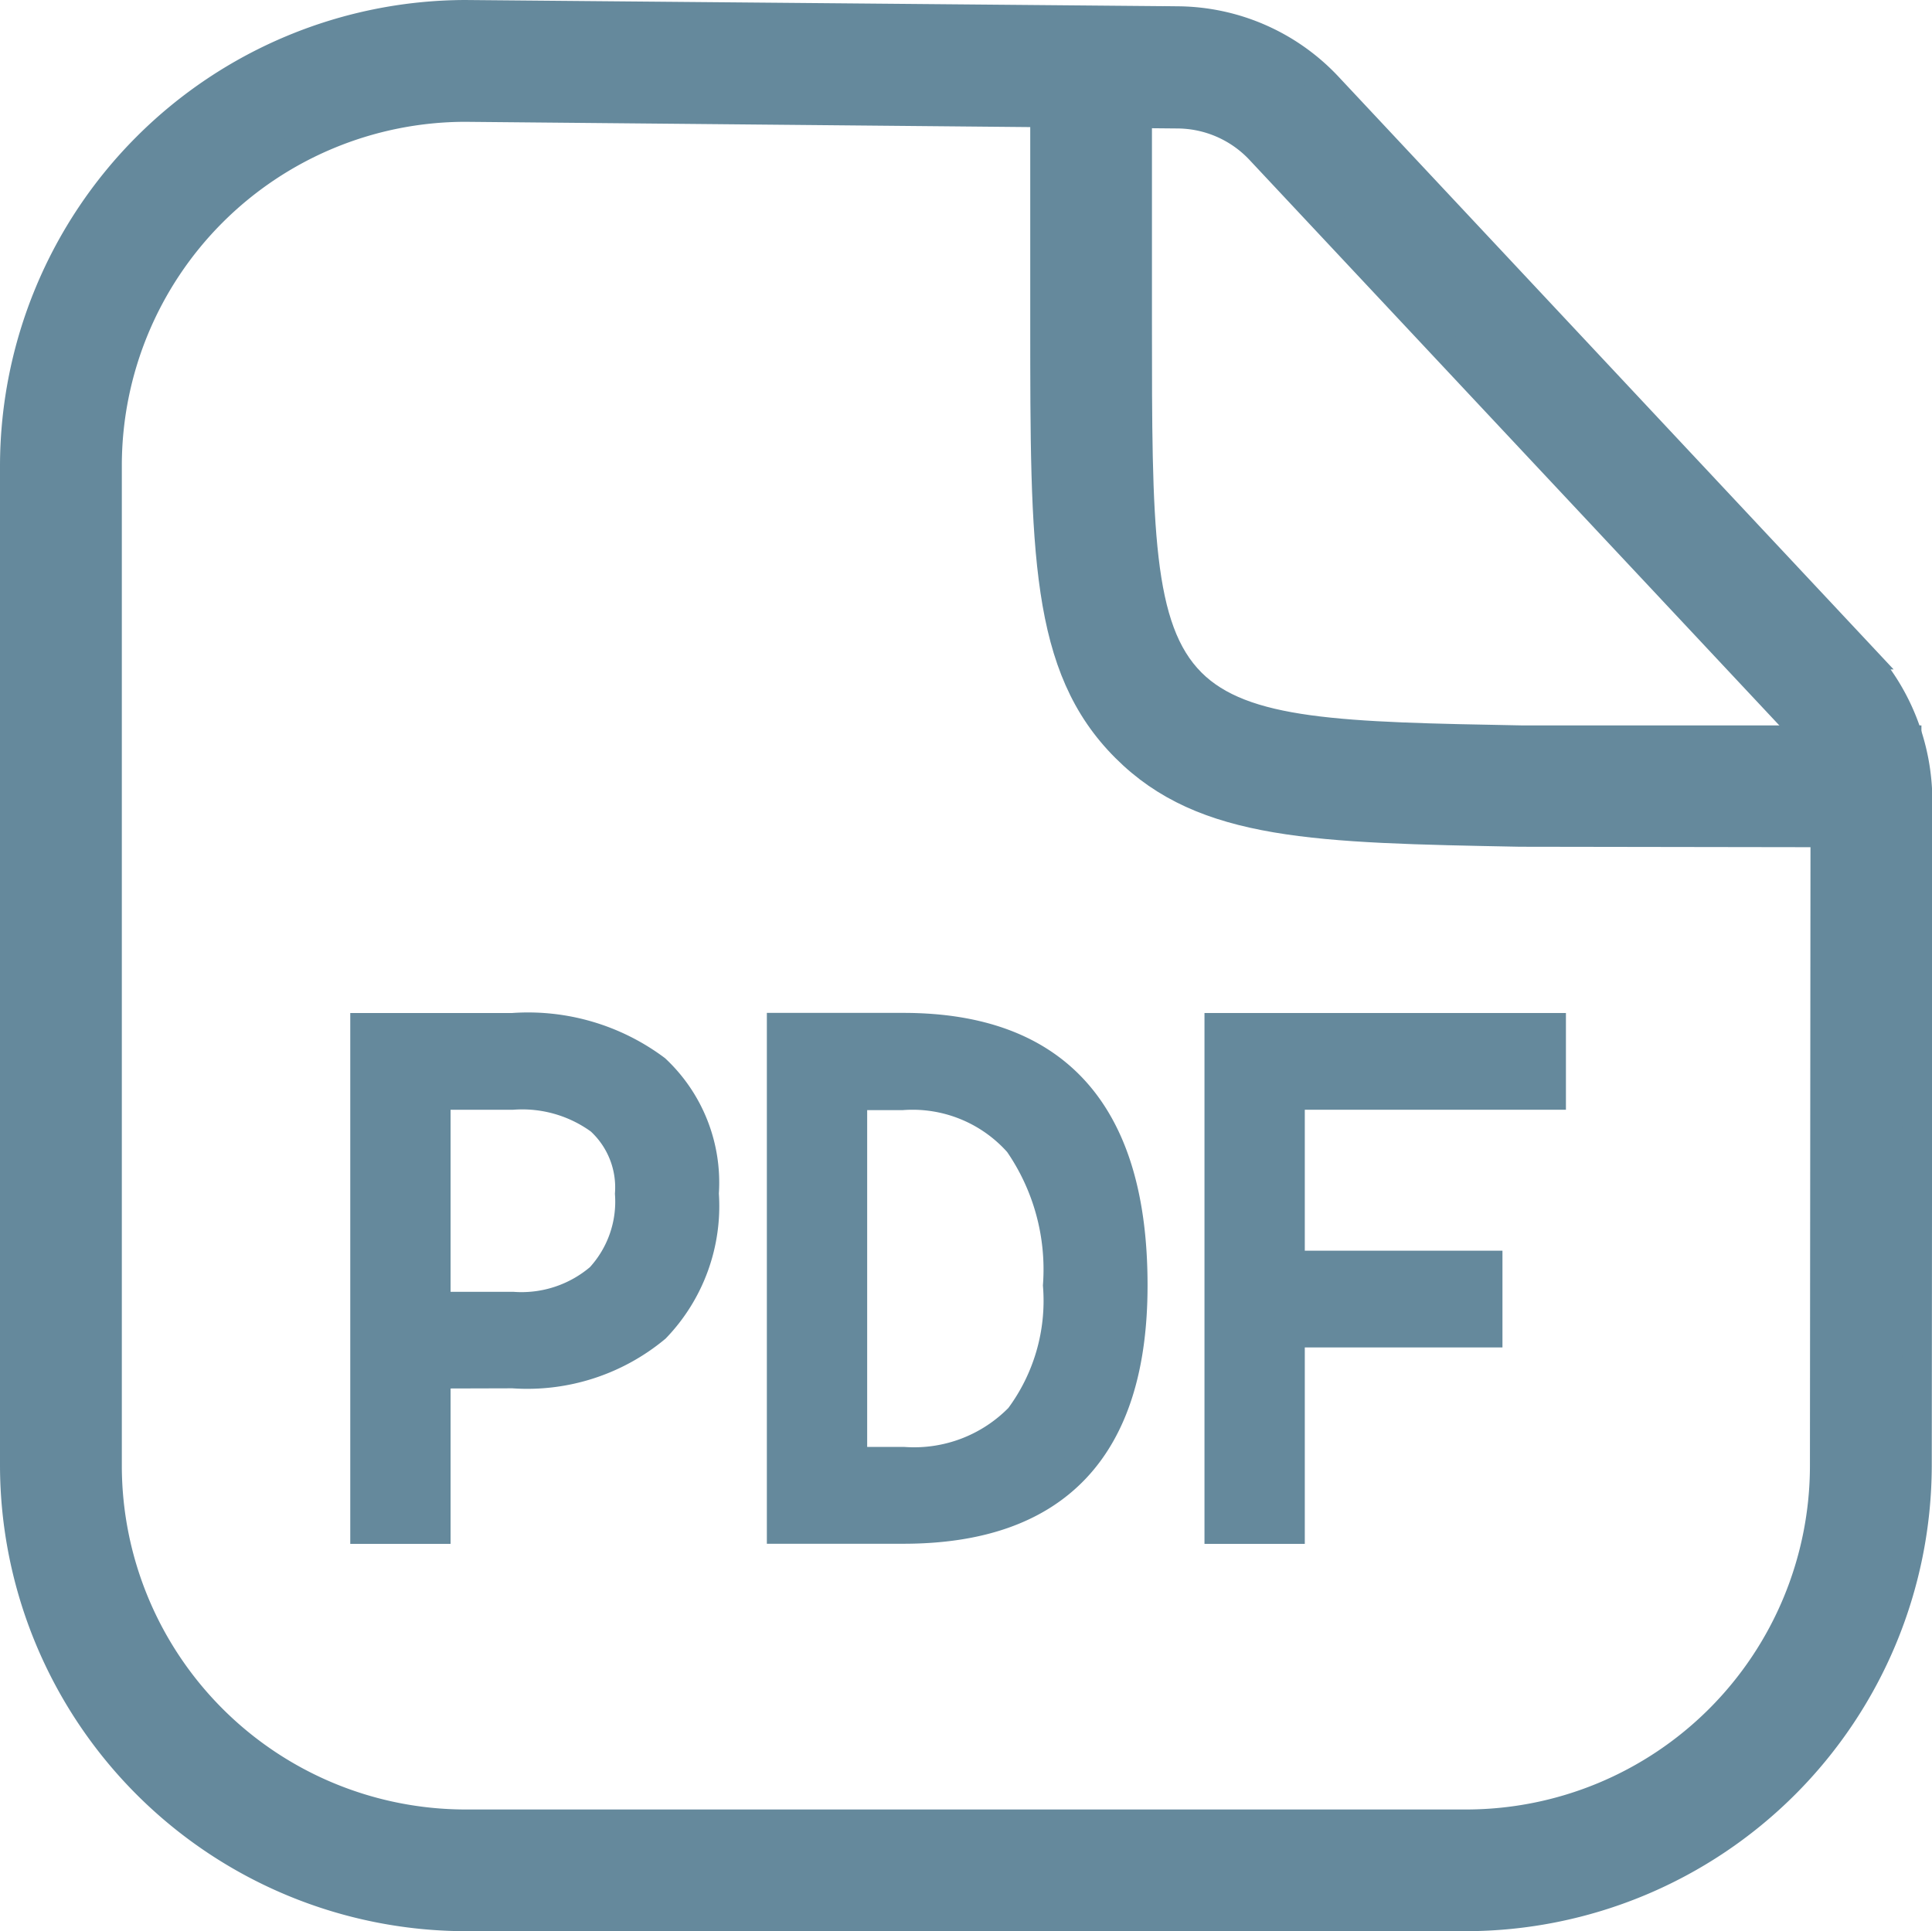 <svg id="Group_872" data-name="Group 872" xmlns="http://www.w3.org/2000/svg" xmlns:xlink="http://www.w3.org/1999/xlink" width="16.255" height="16.25" viewBox="0 0 16.255 16.25">
  <defs>
    <clipPath id="clip-path">
      <rect id="Rectangle_1674" data-name="Rectangle 1674" width="16.255" height="16.25" fill="none"/>
    </clipPath>
  </defs>
  <g id="Group_871" data-name="Group 871" clip-path="url(#clip-path)">
    <path id="Path_1239" data-name="Path 1239" d="M3.072,8.649h.594v4.217H3.072Zm.523,2.91v-.564h.719a1.018,1.018,0,0,0,.736-.242.945.945,0,0,0,.249-.708.767.767,0,0,0-.249-.621,1.112,1.112,0,0,0-.736-.211H3.607V8.649h.707A1.792,1.792,0,0,1,5.515,9a1.305,1.305,0,0,1,.408,1.043,1.478,1.478,0,0,1-.408,1.129,1.688,1.688,0,0,1-1.2.385Z" fill="#65899c"/>
    <path id="Path_1240" data-name="Path 1240" d="M3.072,8.649h.594v4.217H3.072Zm.523,2.91v-.564h.719a1.018,1.018,0,0,0,.736-.242.945.945,0,0,0,.249-.708.767.767,0,0,0-.249-.621,1.112,1.112,0,0,0-.736-.211H3.607V8.649h.707A1.792,1.792,0,0,1,5.515,9a1.305,1.305,0,0,1,.408,1.043,1.478,1.478,0,0,1-.408,1.129,1.688,1.688,0,0,1-1.2.385Z" fill="none" stroke="#65899c" stroke-width="0.25"/>
    <path id="Path_1241" data-name="Path 1241" d="M6.577,8.648h.594v4.217H6.577Zm.552,4.217V12.3H7.6a1.24,1.24,0,0,0,.979-.371A1.645,1.645,0,0,0,8.9,10.816a1.872,1.872,0,0,0-.328-1.2,1.194,1.194,0,0,0-.979-.4H7.141L7.07,8.648H7.6q1.931,0,1.93,2.168,0,2.049-1.93,2.049Z" fill="#65899c"/>
    <path id="Path_1242" data-name="Path 1242" d="M6.577,8.648h.594v4.217H6.577Zm.552,4.217V12.3H7.6a1.24,1.24,0,0,0,.979-.371A1.645,1.645,0,0,0,8.9,10.816a1.872,1.872,0,0,0-.328-1.2,1.194,1.194,0,0,0-.979-.4H7.141L7.07,8.648H7.6q1.931,0,1.93,2.168,0,2.049-1.93,2.049Z" fill="none" stroke="#65899c" stroke-width="0.25"/>
    <path id="Path_1243" data-name="Path 1243" d="M10.259,8.649h.594v4.217h-.594Zm0,0H13.05v.564H10.259Zm0,2h2.257v.564H10.259Z" fill="#65899c"/>
    <path id="Path_1244" data-name="Path 1244" d="M10.259,8.649h.594v4.217h-.594Zm0,0H13.05v.564H10.259Zm0,2h2.257v.564H10.259Z" fill="none" stroke="#65899c" stroke-width="0.25"/>
    <path id="Path_1245" data-name="Path 1245" d="M16.041,7.005,12.788,7c-1.712-.033-2.655-.049-3.315-.71-.68-.679-.68-1.647-.68-3.576V.783h.774V2.717c0,1.715,0,2.576.453,3.03.439.439,1.272.454,2.782.482l.151,0h3.088Z" fill="#65899c"/>
    <path id="Path_1246" data-name="Path 1246" d="M16.041,7.005,12.788,7c-1.712-.033-2.655-.049-3.315-.71-.68-.679-.68-1.647-.68-3.576V.783h.774V2.717c0,1.715,0,2.576.453,3.03.439.439,1.272.454,2.782.482l.151,0h3.088Z" fill="none" stroke="#65899c" stroke-width="0.25"/>
    <path id="Path_1247" data-name="Path 1247" d="M12.336,16.125H3.915a3.8,3.8,0,0,1-3.79-3.79V3.915A3.8,3.8,0,0,1,3.915.125l6,.053a1.746,1.746,0,0,1,1.252.549l4.477,4.781a1.8,1.8,0,0,1,.489,1.235l-.005,5.592a3.8,3.8,0,0,1-3.79,3.79M3.912.9A3.019,3.019,0,0,0,.9,3.915v8.42a3.019,3.019,0,0,0,3.016,3.016h8.421a3.019,3.019,0,0,0,3.016-3.016l.005-5.592a1.029,1.029,0,0,0-.279-.706L10.6,1.256a.962.962,0,0,0-.694-.3Z" fill="#65899c"/>
    <path id="Path_1248" data-name="Path 1248" d="M12.336,16.125H3.915a3.8,3.8,0,0,1-3.79-3.79V3.915A3.8,3.8,0,0,1,3.915.125l6,.053a1.746,1.746,0,0,1,1.252.549l4.477,4.781a1.8,1.8,0,0,1,.489,1.235l-.005,5.592A3.8,3.8,0,0,1,12.336,16.125ZM3.912.9A3.019,3.019,0,0,0,.9,3.915v8.42a3.019,3.019,0,0,0,3.016,3.016h8.421a3.019,3.019,0,0,0,3.016-3.016l.005-5.592a1.029,1.029,0,0,0-.279-.706L10.6,1.256a.962.962,0,0,0-.694-.3Z" fill="none" stroke="#65899c" stroke-width="0.25"/>
  </g>
</svg>
